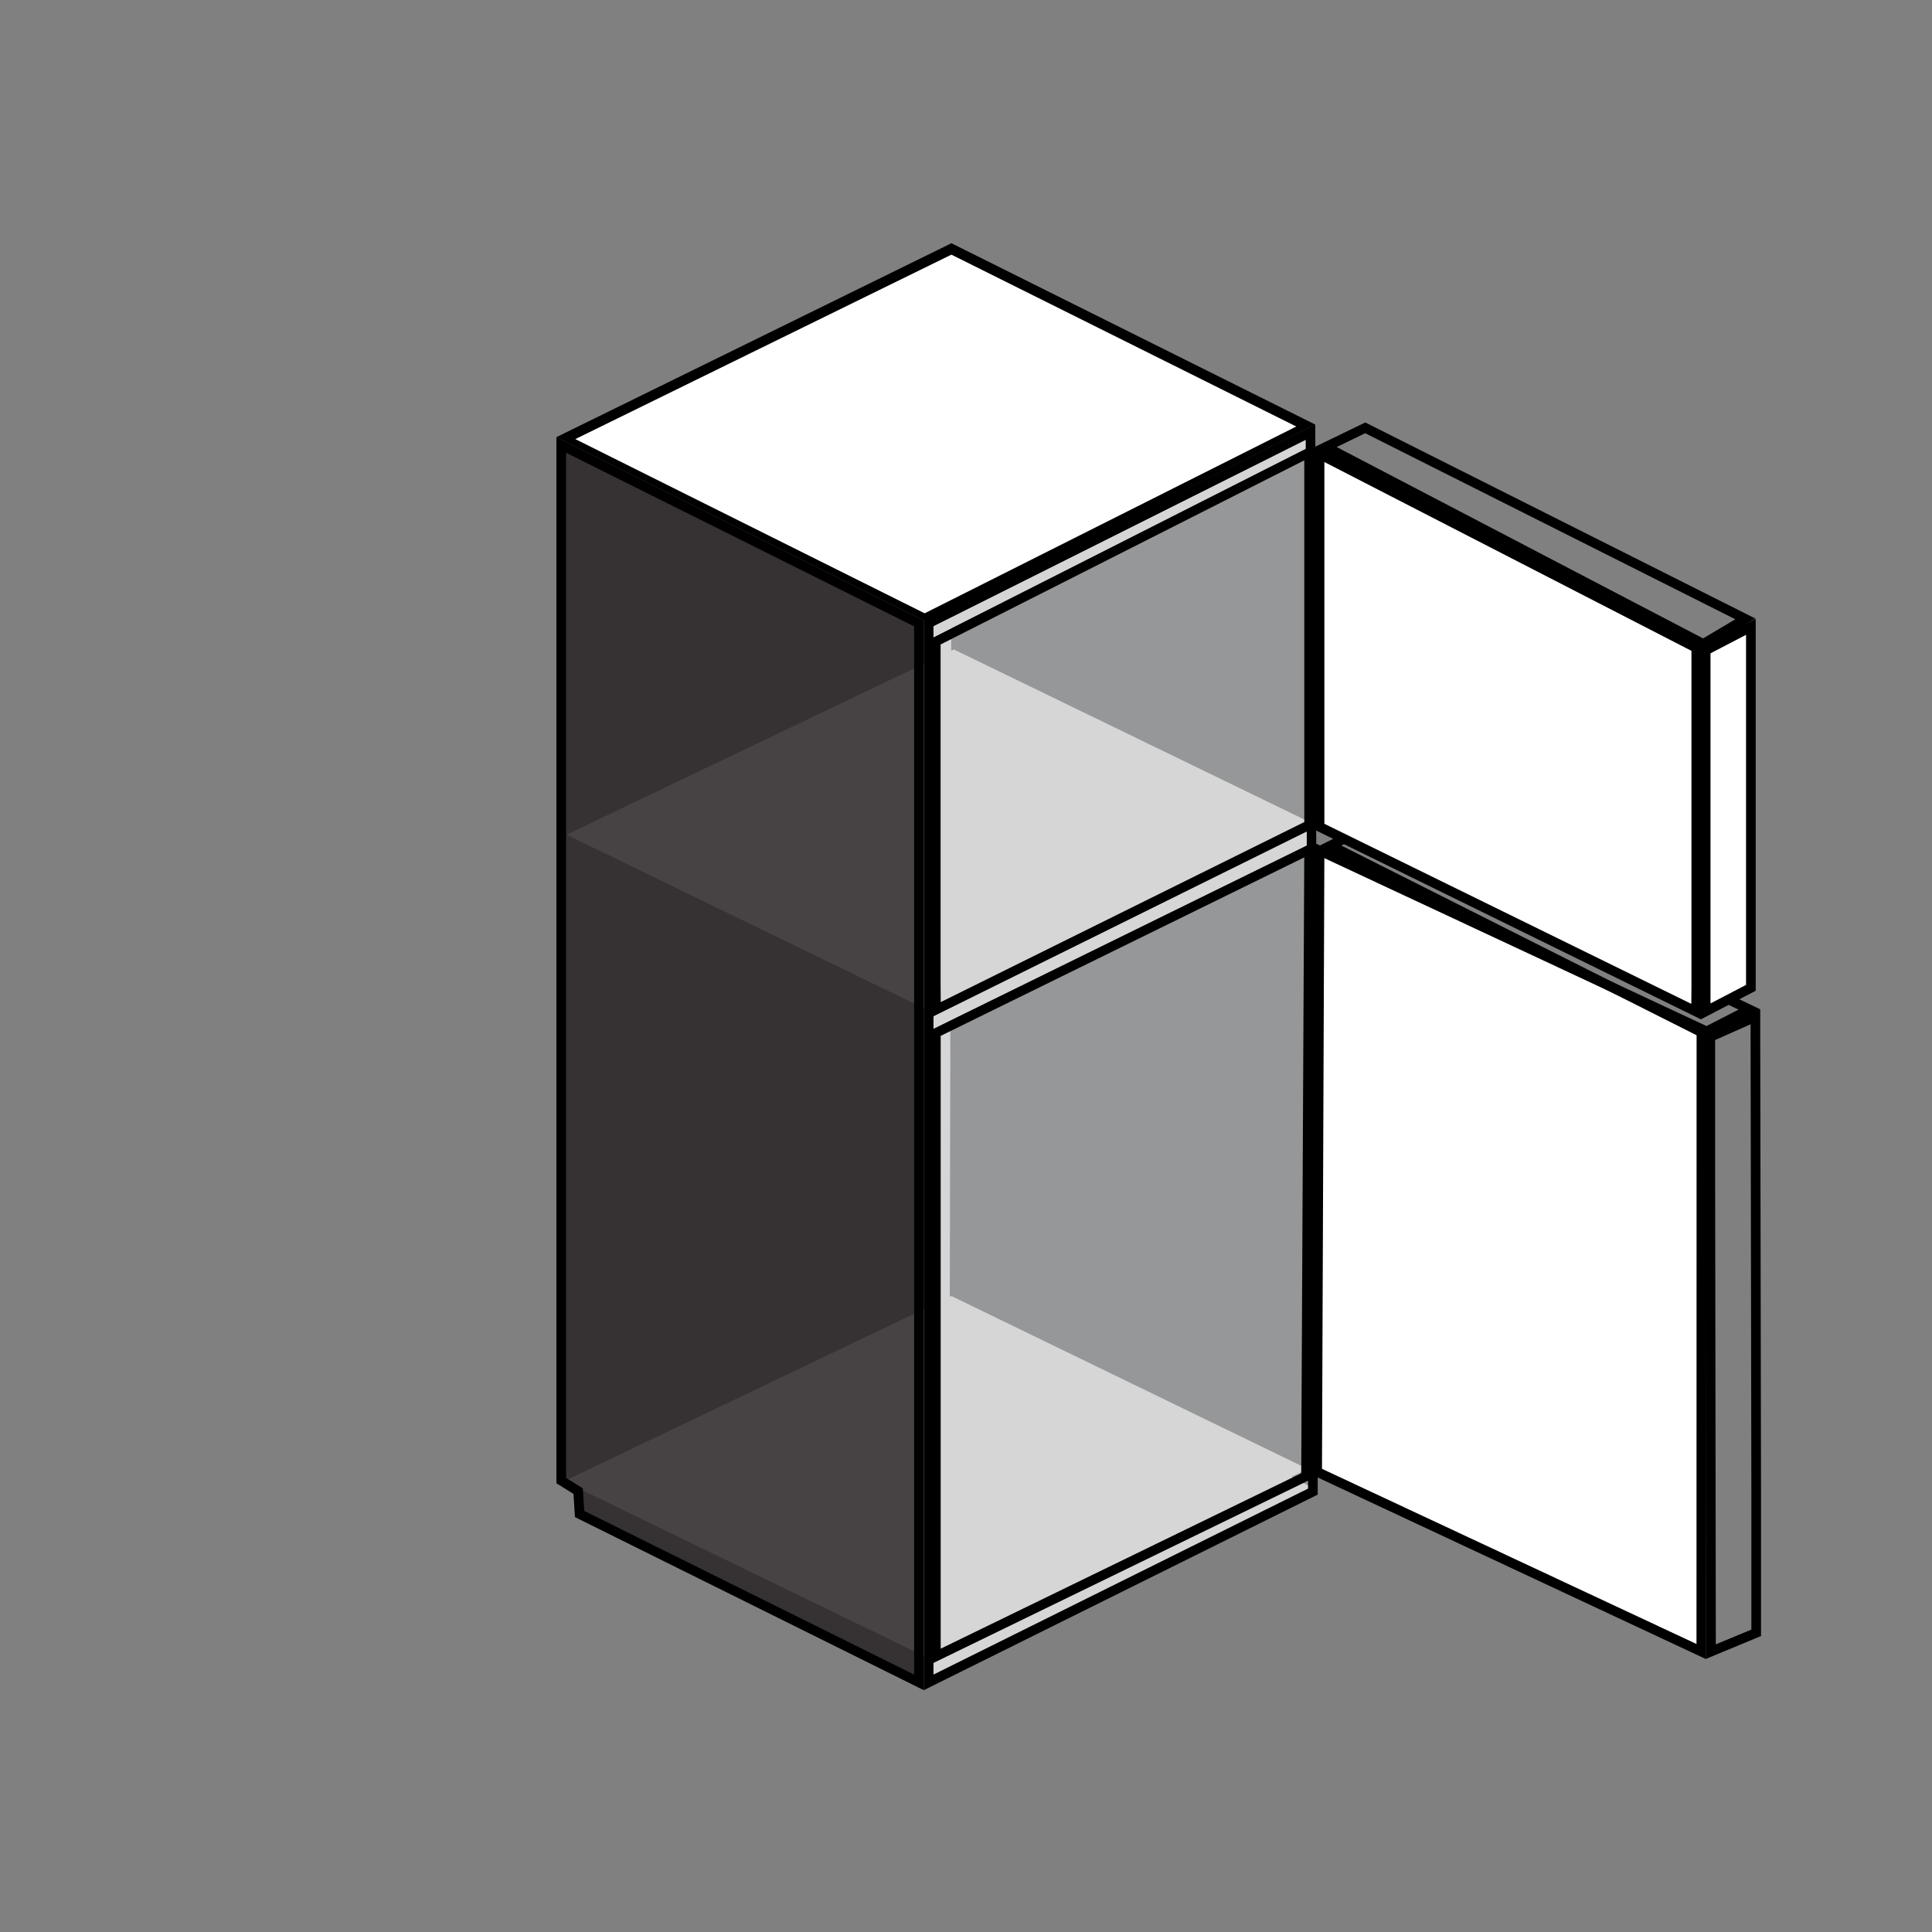 <?xml version="1.0" encoding="utf-8"?>
<!-- Generator: Adobe Illustrator 27.9.0, SVG Export Plug-In . SVG Version: 6.00 Build 0)  -->
<svg version="1.1" xmlns="http://www.w3.org/2000/svg" xmlns:xlink="http://www.w3.org/1999/xlink" x="0px" y="0px"
	 viewBox="0 0 2000 2000" style="enable-background:new 0 0 2000 2000;" xml:space="preserve">
<rect x="0" y="0" width="2000" height="2000" fill="#808080" stroke="none"/>
<style type="text/css">
	.st0{display:none;}
	.st1{display:inline;fill:#D6D6D6;}
	.st2{display:inline;}
	.st3{display:inline;fill:#FFFFFF;stroke:#000000;}
	.st4{display:inline;fill:#FFFFFF;stroke:#000000;stroke-width:9;}
	.st5{fill:#D6D6D6;}
	.st6{fill:#969798;}
	.st7{fill:#FFFFFF;stroke:#000000;stroke-width:7;stroke-miterlimit:10;}
	.st8{fill:none;stroke:#000000;stroke-width:10;stroke-miterlimit:10;}
	.st9{opacity:0.8;fill:#231F20;}
	.st10{fill:none;stroke:#000000;stroke-width:7;stroke-miterlimit:10;}
	.st11{fill:#FFFFFF;stroke:#000000;stroke-width:10;stroke-miterlimit:10;}
</style>
<g id="Layer_1" class="st0">
	<path class="st1" d="M2310.8,310.2l1,22.7l-70.3,10.2l-2.8,369l13.2,11.7l-14.3,21.6l0.2,642.2c0,0,396.7,199.6,396.7,199.2
		s113-30.9,113-30.9l77.8-1105.1c0,0-180.7-131.8-180.5-132C2645,318.7,2310.9,310.9,2310.8,310.2z"/>
	<g transform="translate(0,2000) scale(0.1,-0.1)" class="st2">
		<path d="M9750,17500c-18,0-4018-1998-4044-2019c-15-12-16-525-16-5417c0-4930,1-5404,16-5419c9-8,65-39,125-68l109-52v-122
			c0-121,0-122,27-141c43-30,3516-1762,3533-1762c8,0,124,54,257,121l242,121l112-56c61-31,123-56,138-56c28,0,4040,2002,4053,2023
			c4,6,8,1486,8,3288c0,3108-1,3277-18,3291c-9,8-43,28-75,43c-31,15-59,31-62,35c-2,3,25,21,60,38c35,18,71,39,79,48
			c14,14,16,209,16,1918c0,1699-2,1905-15,1916c-26,22-528,270-544,270c-9,0-52-18-96-40s-83-40-87-40s-9,42-10,93l-3,92l-1895,948
			C10618,17074,9759,17500,9750,17500z M9750,17366c9,3,3594-1793,3597-1802c1-5-863-442-1922-971l-1925-963l-1800,901
			c-990,495-1800,903-1800,907s865,439,1923,967C8880,16933,9747,17365,9750,17366z M13407,15444l33,16v-53v-52l-1861-930
			c-1023-512-1867-937-1875-946c-12-14-14-269-12-1925l3-1909l79-41c86-45,86-42,1-82c-27-13-58-31-67-39c-17-15-18-181-18-3259
			V2980l-60-30c-33-16-62-30-65-30s-4,2386-3,5301l3,5302l1905,953C12518,15000,13390,15435,13407,15444z M13750,15366
			c10,2,350-170,350-178c0-4-866-440-1924-969l-1924-963l-176,87c-97,48-176,91-176,95s865,439,1923,967
			C12880,14933,13747,15365,13750,15366z M14184,15080c3,0,6-810,6-1800v-1800l-60-30c-33-16-62-30-65-30s-5,262-5,582v582l-127,444
			c-141,494-137,486-211,463c-20-6-91-39-157-74l-120-62l-3-1125l-2-1125l-1555-778c-855-427-1559-777-1565-777c-7,0-10,583-10,1798
			v1798l1934,967C13308,14645,14181,15080,14184,15080z M13705,13340c8,0,4,14,125-412l110-388v-718v-718l-65-32l-65-32v709v708
			l-109,384c-60,211-112,396-116,411c-6,25-3,29,54,57C13672,13326,13702,13340,13705,13340z M14090,11200c13-9,13-11,0-20
			c-22-15-30-12-30,10S14068,11215,14090,11200z M14184,11080c3,0,6-1430,5-3177l-1-3178l-1924-960c-1058-528-1930-961-1939-963
			c-13-3-15,330-15,3170v3174l1562,781l1563,781l3-1836c2-1691,3-1837,19-1854c9-10,26-18,38-18c33,0,301,136,309,157
			c4,10,23,104,42,208c19,105,75,411,124,682l90,491v1147c0,668-4,1153-9,1163s-41,33-80,52c-39,18-68,37-64,41c5,4,67,37,140,73
			C14119,11050,14181,11080,14184,11080z M13503,10989c18-1,97-42,97-51c0-4-753-384-1674-844l-1675-838l-175,87
			c-97,48-176,91-176,95c0,5,23,19,50,32l51,24l113-57c62-31,123-57,135-57s746,362,1631,805C12766,10628,13496,10990,13503,10989z
			 M13803,10844c26-14,47-28,47-32c0-5-22-19-49-31l-48-23l-52,23c-28,13-51,27-51,31s13,14,30,23
			C13744,10868,13753,10869,13803,10844z M13930,10700c7,0,10-377,10-1062l-1-1063l-122-670l-122-670l-53-28c-35-19-52-24-52-15
			c0,7,50,285,110,618l110,604v1116v1116l55,27C13896,10688,13925,10700,13930,10700z"/>
	</g>
	<path class="st3" d="M2685.4,121l-359.8,179.9l385.2,194l359.3-180.8L2685.4,121z"/>
	<path class="st3" d="M2285.6,320.9l-35.2,17.8l384.2,193.4l35.4-17.9L2285.6,320.9z"/>
	<path class="st4" d="M665.4,443.1"/>
	<path class="st4" d="M1025.2,263.2"/>
</g>
<g id="open">
	<polyline class="st5" points="1319,469 1352.7,451.8 1355.2,1541.9 966.4,1738.3 966.4,1718.8 966.4,648.4 1323.5,466.7 	"/>
	<polyline class="st6" points="1017.9,276.7 985.6,259.7 983.2,1343.7 1356.3,1538.9 1356.3,1519.5 1353.7,439.5 1013.6,274.4 	"/>
	<polygon class="st7" points="1353.7,439.5 984.9,255.7 583.8,452.6 957.2,638.8 	"/>
	<path class="st8" d="M956.1,637"/>
	<polygon class="st5" points="1356.3,851.3 987.4,672.3 586.4,864.1 959.8,1045.4 	"/>
	<polygon class="st5" points="1353.6,1520.6 984.8,1341.6 583.7,1533.4 957.1,1714.7 	"/>
	<polygon class="st9" points="951.3,645.3 951.3,1741.6 600,1567.3 598.5,1543.6 581,1532.7 581,460.6 	"/>
	<polygon class="st8" points="951.3,645.3 951.3,1741.6 600,1567.3 598.5,1543.6 581,1532.7 581,460.6 	"/>
	<polyline class="st10" points="1345.7,439.5 984.9,259.7 591.6,452.6 	"/>
	<line class="st8" x1="1366" y1="470.1" x2="1400.5" y2="487.1"/>
	<path class="st8" d="M1363.5,1523.7"/>
	<g id="freezer_door">
		<polyline class="st11" points="1363.5,1523.7 1761.2,1709.7 1761.2,1691.2 1761.3,1098.7 1761.3,1065.2 1366,880.5 1363.5,1523.7 
					"/>
		<polygon class="st8" points="1377.4,875.3 1763.1,1069.5 1811,1045 1416,855.9 		"/>
		<polygon class="st8" points="1817.2,1074.6 1817.2,1052.6 1770.5,1073.4 1770.5,1221.3 1771.2,1689.1 1771.2,1709.7 1818,1690.3 
			1818,1542.5 		"/>
	</g>
	<g id="fridge_door">
		<polygon class="st8" points="1372.6,462.6 1763.2,666.6 1806.8,640.7 1413.3,442.9 		"/>
		<polygon class="st11" points="1812.5,674.8 1812.5,648.9 1765.7,673.3 1765.7,860.1 1765.7,1021.1 1765.7,1047 1812.5,1022.6 
			1812.5,835.8 		"/>
		<polygon class="st11" points="1366,646.7 1366,855.9 1755.8,1047.2 1756,1018 1756,857 1756,670.7 1366,470.1 1366,511.3 		"/>
	</g>
	<polyline class="st8" points="1322.1,464.7 1356.6,447.4 1359.1,1544.1 961.3,1741.6 961.3,1722 961.3,645.2 1326.8,462.4 	"/>
	<path class="st8" d="M1941.7,1015.5"/>
	<path class="st8" d="M1941.7,632.1"/>
	<polygon class="st8" points="1355.2,644.9 1355.2,854.1 968.9,1045.4 968.7,1016.2 968.7,855.2 968.7,664.1 1355.2,468.4 
		1355.2,509.5 	"/>
	<polygon class="st8" points="1352,1528.3 968.8,1714.7 968.8,1695.2 968.8,1102.7 968.8,1069.2 1355.2,879.5 1352,1528.3 	"/>
	<polygon class="st5" points="966.4,659.7 966.4,648.4 1351.5,455.5 1351.5,464.6 	"/>
	<polygon class="st5" points="966.4,1052.1 966.4,1064.9 1352.7,875.2 1352.7,860.9 	"/>
</g>
</svg>
